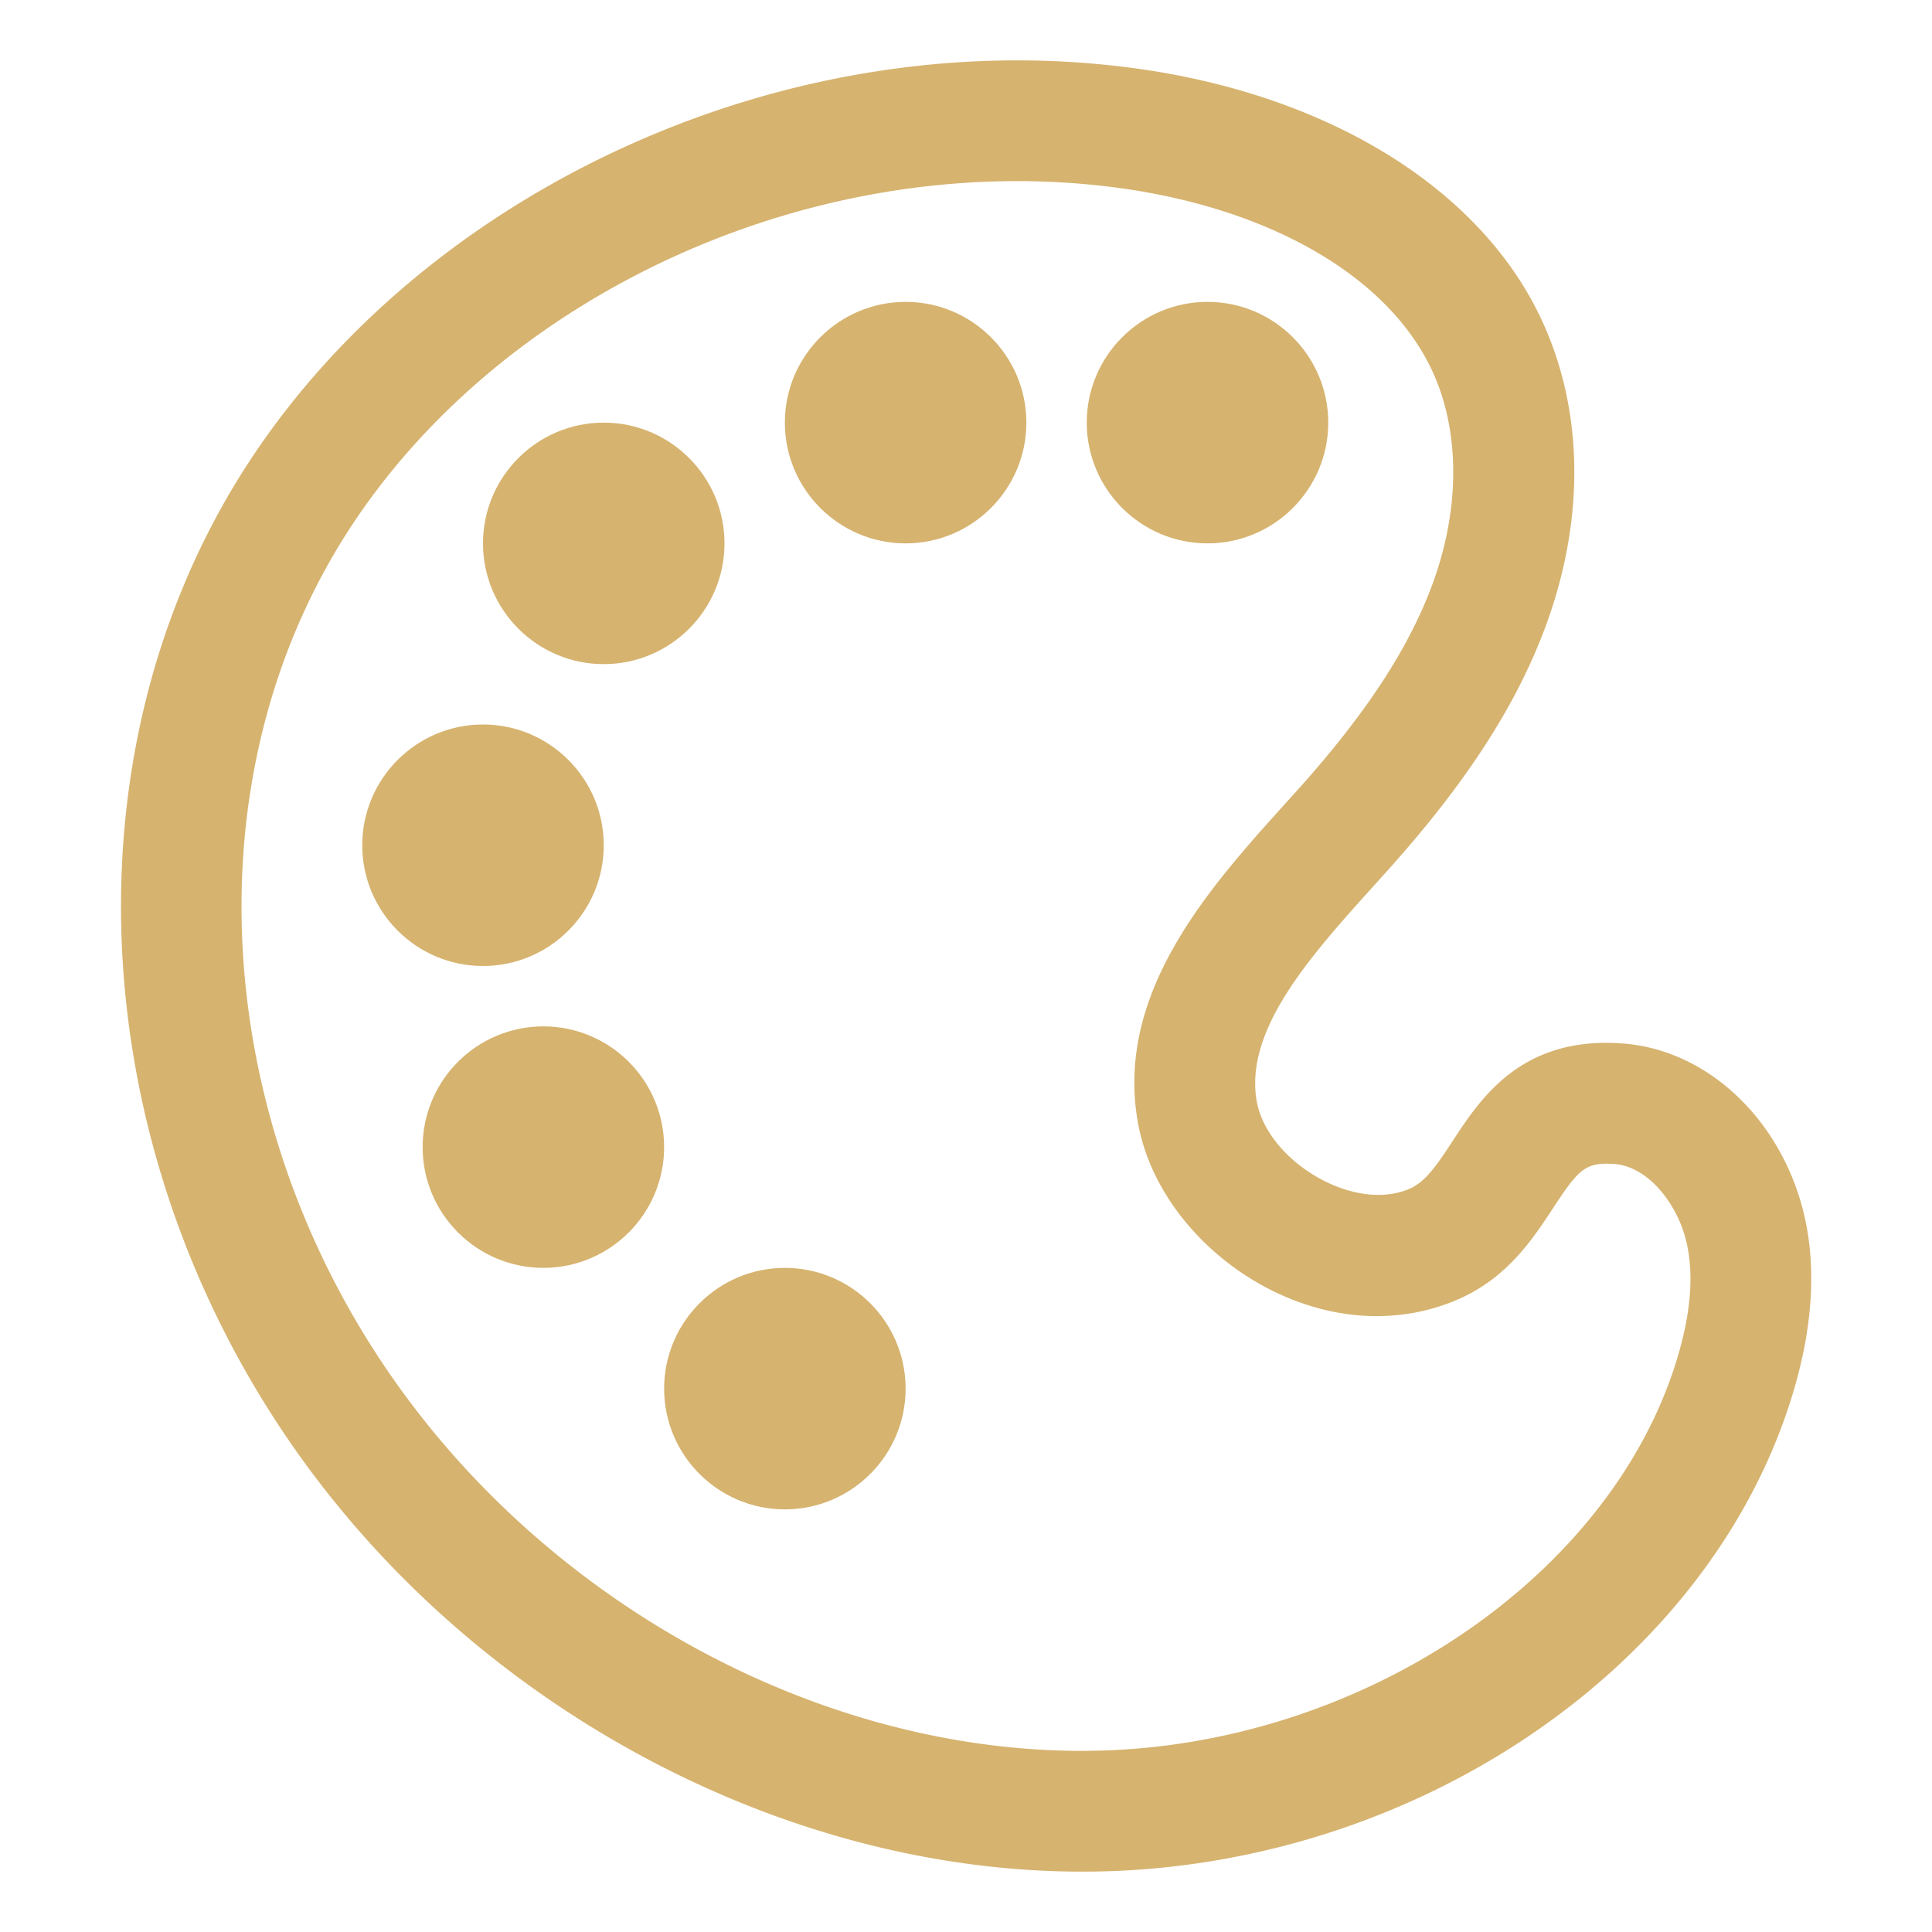 <?xml version="1.0" standalone="no"?><!DOCTYPE svg PUBLIC "-//W3C//DTD SVG 1.1//EN" "http://www.w3.org/Graphics/SVG/1.1/DTD/svg11.dtd"><svg t="1744663246517" class="icon" viewBox="0 0 1024 1024" version="1.1" xmlns="http://www.w3.org/2000/svg" p-id="20290" xmlns:xlink="http://www.w3.org/1999/xlink" width="200" height="200"><path d="M640 224m-48 0a48 48 0 1 0 96 0 48 48 0 1 0-96 0Z" fill="#d6b36f" p-id="20291"></path><path d="M480 224m-48 0a48 48 0 1 0 96 0 48 48 0 1 0-96 0Z" fill="#d6b36f" p-id="20292"></path><path d="M320 288m-48 0a48 48 0 1 0 96 0 48 48 0 1 0-96 0Z" fill="#d6b36f" p-id="20293"></path><path d="M256 448m-48 0a48 48 0 1 0 96 0 48 48 0 1 0-96 0Z" fill="#d6b36f" p-id="20294"></path><path d="M288 608m-48 0a48 48 0 1 0 96 0 48 48 0 1 0-96 0Z" fill="#d6b36f" p-id="20295"></path><path d="M416 736m-48 0a48 48 0 1 0 96 0 48 48 0 1 0-96 0Z" fill="#d6b36f" p-id="20296"></path><path d="M859.936 553.056c-54.272-4.064-75.84 30.144-90.304 52.16-8.704 13.28-14.464 21.568-23.072 25.088-30.112 12.416-75.136-15.616-80.512-46.848-6.496-37.984 28.8-77.12 62.976-114.944l6.784-7.552c41.984-46.784 68.672-88.32 84.032-130.72 20.64-57.088 19.328-114.912-3.744-162.816-33.344-69.216-114.752-118.432-217.76-131.648A465.12 465.12 0 0 0 539.136 32C365.728 32 196.224 127.232 117.376 268.992c-87.552 157.312-65.6 366.4 54.624 520.288C269.76 914.304 423.52 992 573.44 992l6.304-0.032c170.624-2.4 326.368-108.672 370.304-252.768 12.672-41.664 13.248-78.848 1.664-110.464-15.808-43.104-51.808-72.8-91.744-75.68z m28.832 167.52c-35.456 116.256-168.704 205.408-309.984 207.36L573.44 928c-130.624 0-265.12-68.256-350.944-178.144-104.608-133.856-124.384-314.624-49.152-449.76C241.216 178.016 388.224 96 539.136 96c17.152 0 34.304 1.088 51.04 3.232 81.472 10.464 144.384 46.336 168.288 95.968 15.296 31.776 15.712 73.056 1.184 113.28-12.48 34.4-35.2 69.28-71.488 109.76l-6.656 7.36c-40.224 44.576-90.304 100.064-78.528 168.64 9.6 56 67.552 103.328 126.592 103.328 14.304 0 28.16-2.688 41.152-8 27.456-11.2 41.28-32.256 52.416-49.216 12.736-19.424 16.64-23.584 28.704-23.584l3.52 0.128c16.896 1.216 30.368 17.888 36.224 33.856 6.688 18.24 5.76 41.76-2.816 69.824z" fill="#d6b36f" p-id="20297"></path><path d="M704 224c0-35.296-28.704-64-64-64s-64 28.704-64 64 28.704 64 64 64 64-28.704 64-64z m-96 0c0-17.632 14.368-32 32-32s32 14.368 32 32-14.368 32-32 32-32-14.368-32-32zM480 160c-35.296 0-64 28.704-64 64s28.704 64 64 64 64-28.704 64-64-28.704-64-64-64z m0 96c-17.632 0-32-14.368-32-32s14.368-32 32-32 32 14.368 32 32-14.368 32-32 32zM320 352c35.296 0 64-28.704 64-64s-28.704-64-64-64-64 28.704-64 64 28.704 64 64 64z m0-96c17.632 0 32 14.368 32 32s-14.368 32-32 32-32-14.368-32-32 14.368-32 32-32zM320 448c0-35.296-28.704-64-64-64s-64 28.704-64 64 28.704 64 64 64 64-28.704 64-64z m-96 0c0-17.632 14.368-32 32-32s32 14.368 32 32-14.368 32-32 32-32-14.368-32-32zM288 544c-35.296 0-64 28.704-64 64s28.704 64 64 64 64-28.704 64-64-28.704-64-64-64z m0 96c-17.632 0-32-14.368-32-32s14.368-32 32-32 32 14.368 32 32-14.368 32-32 32zM416 672c-35.296 0-64 28.704-64 64s28.704 64 64 64 64-28.704 64-64-28.704-64-64-64z m0 96c-17.632 0-32-14.368-32-32s14.368-32 32-32 32 14.368 32 32-14.368 32-32 32z" fill="#d6b36f" p-id="20298"></path></svg>